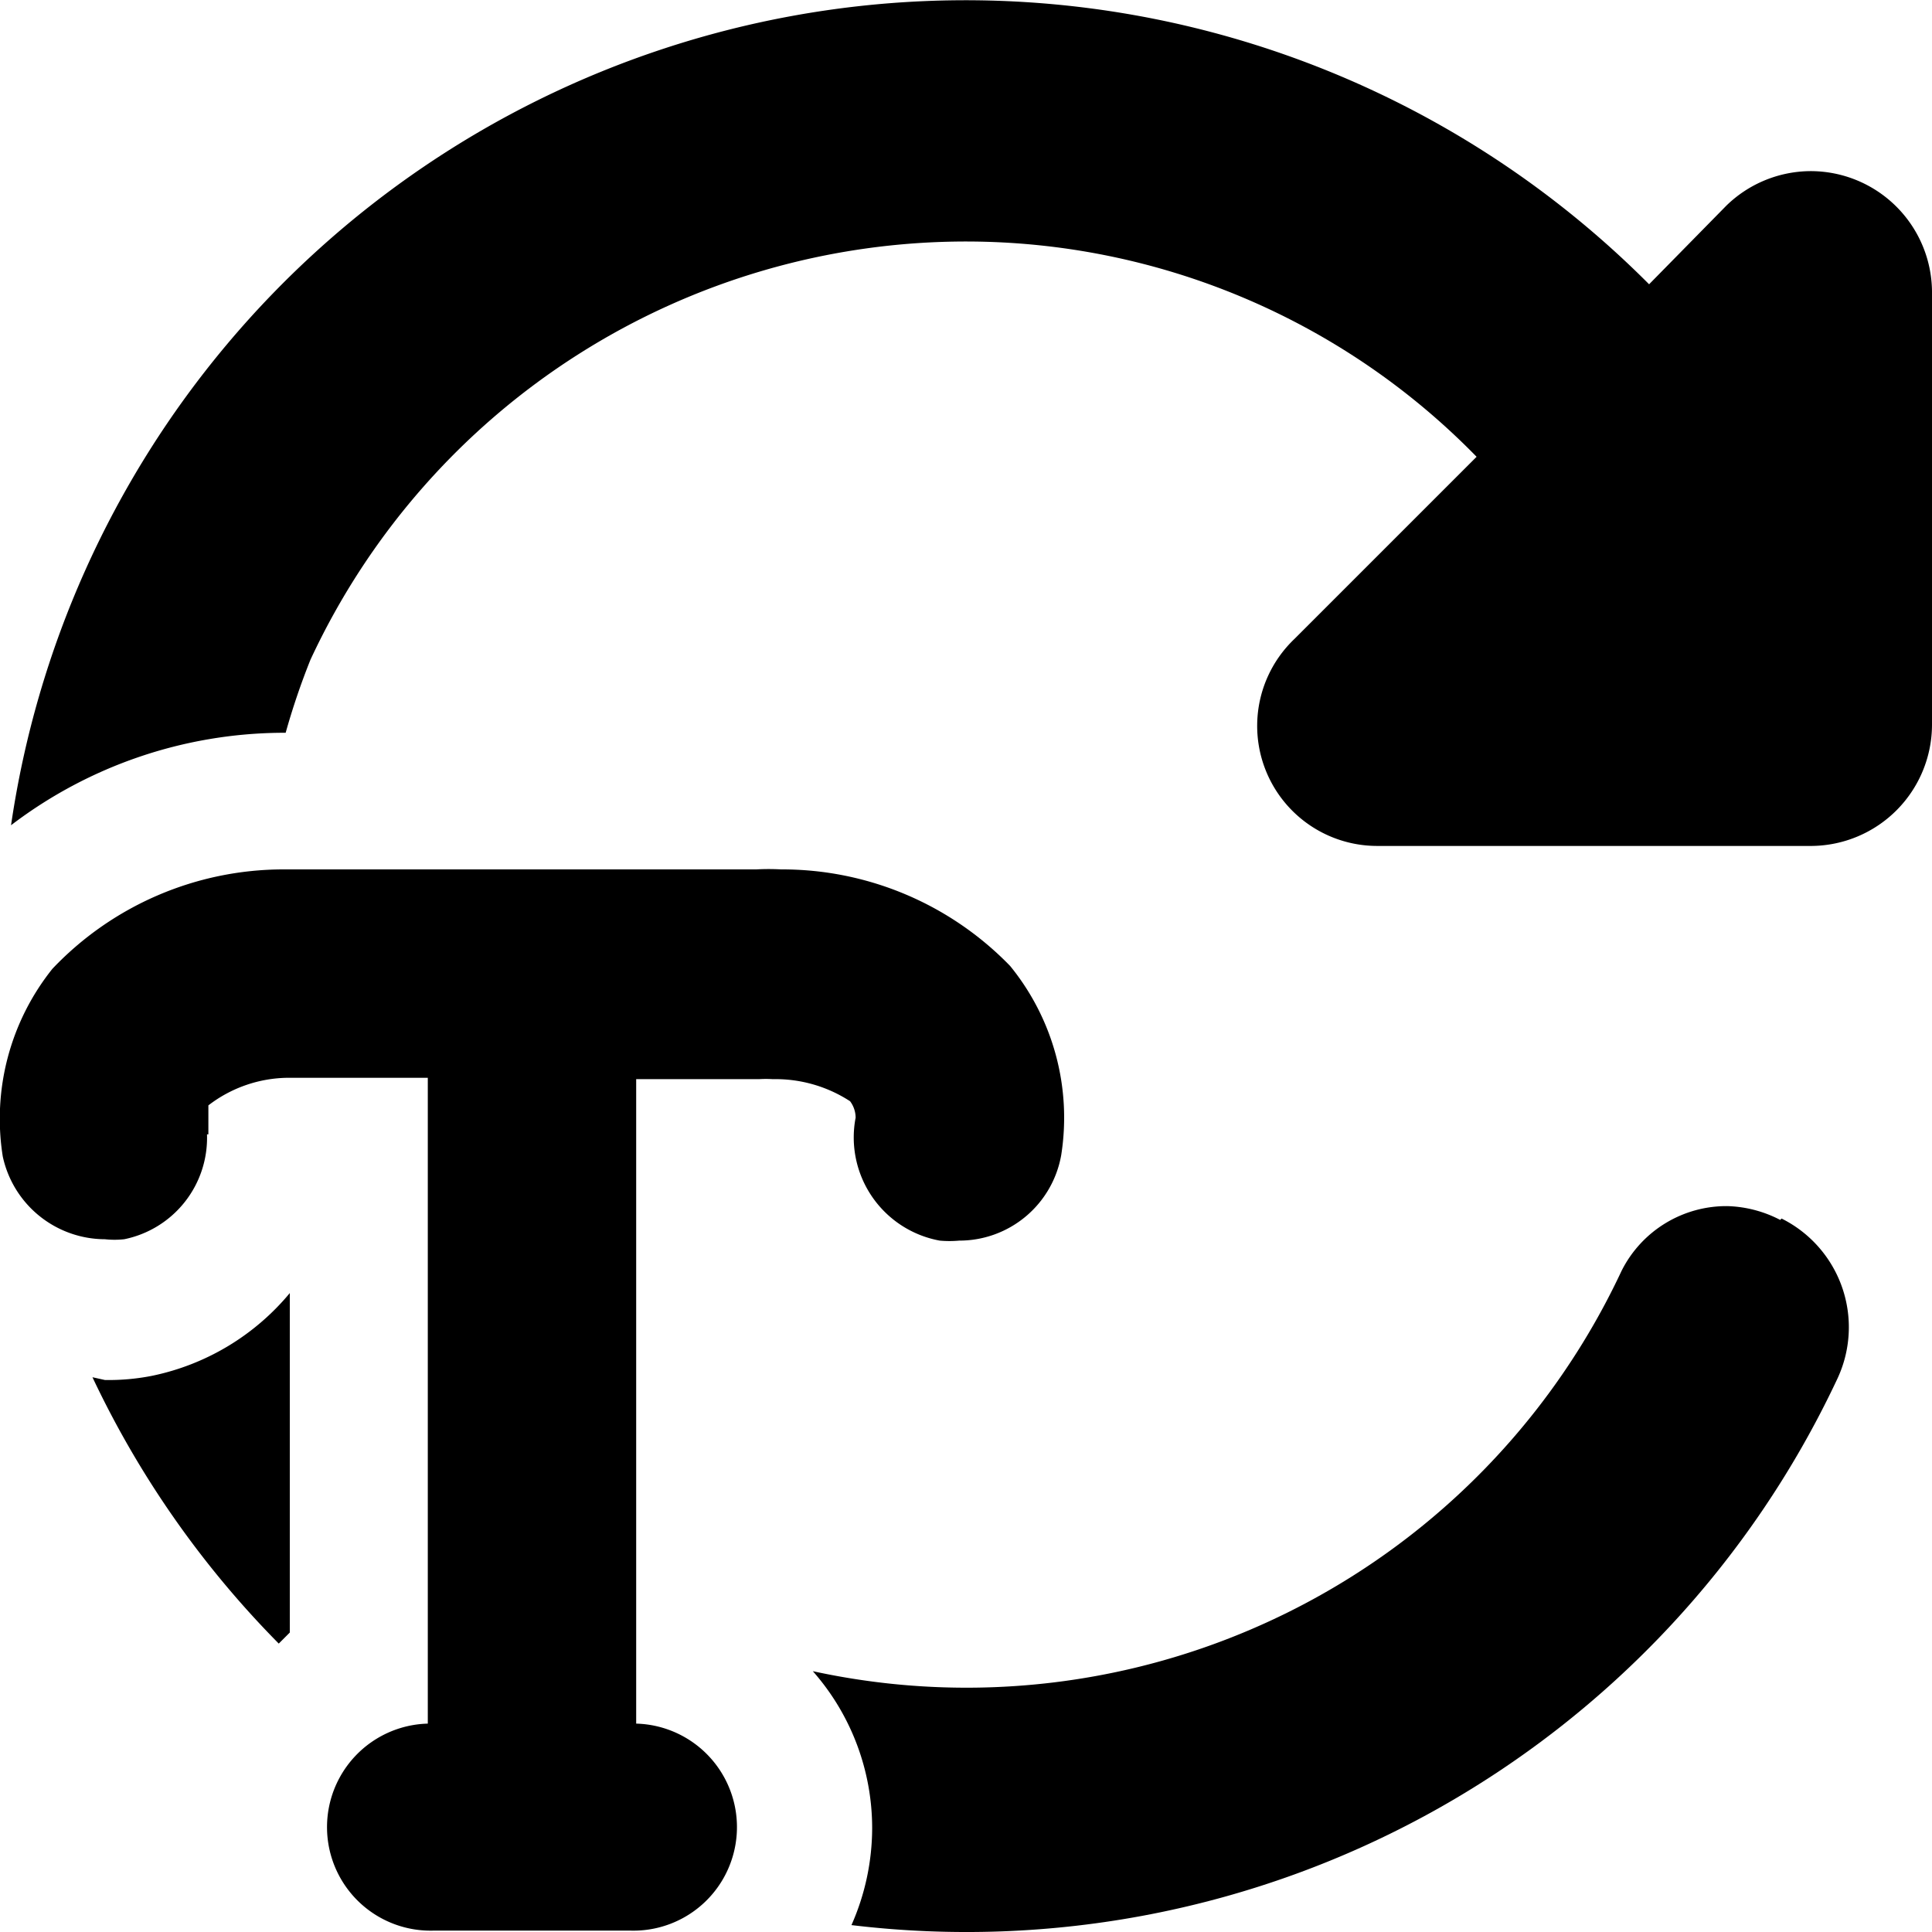 <svg data-tags="text,refresh,reword,rewrite,restate,reset text" xmlns="http://www.w3.org/2000/svg" viewBox="0 0 14 14"><path d="M12.9 8.84a.88.88 0 0 0-.38-.1.85.85 0 0 0-.77.47 5.24 5.24 0 0 1-5.86 2.9 1.72 1.72 0 0 1 .43 1.14 1.74 1.74 0 0 1-.15.7A6.97 6.97 0 0 0 13.31 10a.88.88 0 0 0-.4-1.17ZM.76 10l-.09-.02a6.98 6.98 0 0 0 1.35 1.93l.08-.08V9.37a1.76 1.76 0 0 1-1 .6 1.62 1.62 0 0 1-.34.03ZM13.12 1.24a.88.88 0 0 0-.61.25l-.56.57A6.99 6.99 0 0 0 .08 5.98a3.27 3.27 0 0 1 1.96-.67h.03a5.16 5.16 0 0 1 .18-.53 5.24 5.24 0 0 1 4.76-3.03 5.17 5.17 0 0 1 3.69 1.56L9.38 4.63a.87.87 0 0 0 .6 1.5h3.15a.88.88 0 0 0 .87-.88V2.11a.88.88 0 0 0-.88-.87Z"/><path d="M6.2 8.1a.76.76 0 0 0 .61.89.78.78 0 0 0 .14 0 .75.75 0 0 0 .74-.62A1.74 1.74 0 0 0 7.32 7a2.3 2.3 0 0 0-1.66-.7 1.66 1.66 0 0 0-.18 0H2.05a2.31 2.31 0 0 0-1.67.72 1.74 1.74 0 0 0-.36 1.36.76.76 0 0 0 .74.6.65.65 0 0 0 .14 0 .75.75 0 0 0 .6-.76h.01V8.01a.96.96 0 0 1 .58-.2H3.1v4.68a.75.75 0 0 0 .04 1.5h1.43a.75.75 0 0 0 .04-1.5V7.82h.89a.8.8 0 0 1 .1 0 .99.99 0 0 1 .56.16.2.2 0 0 1 .04.13Z"/></svg>
